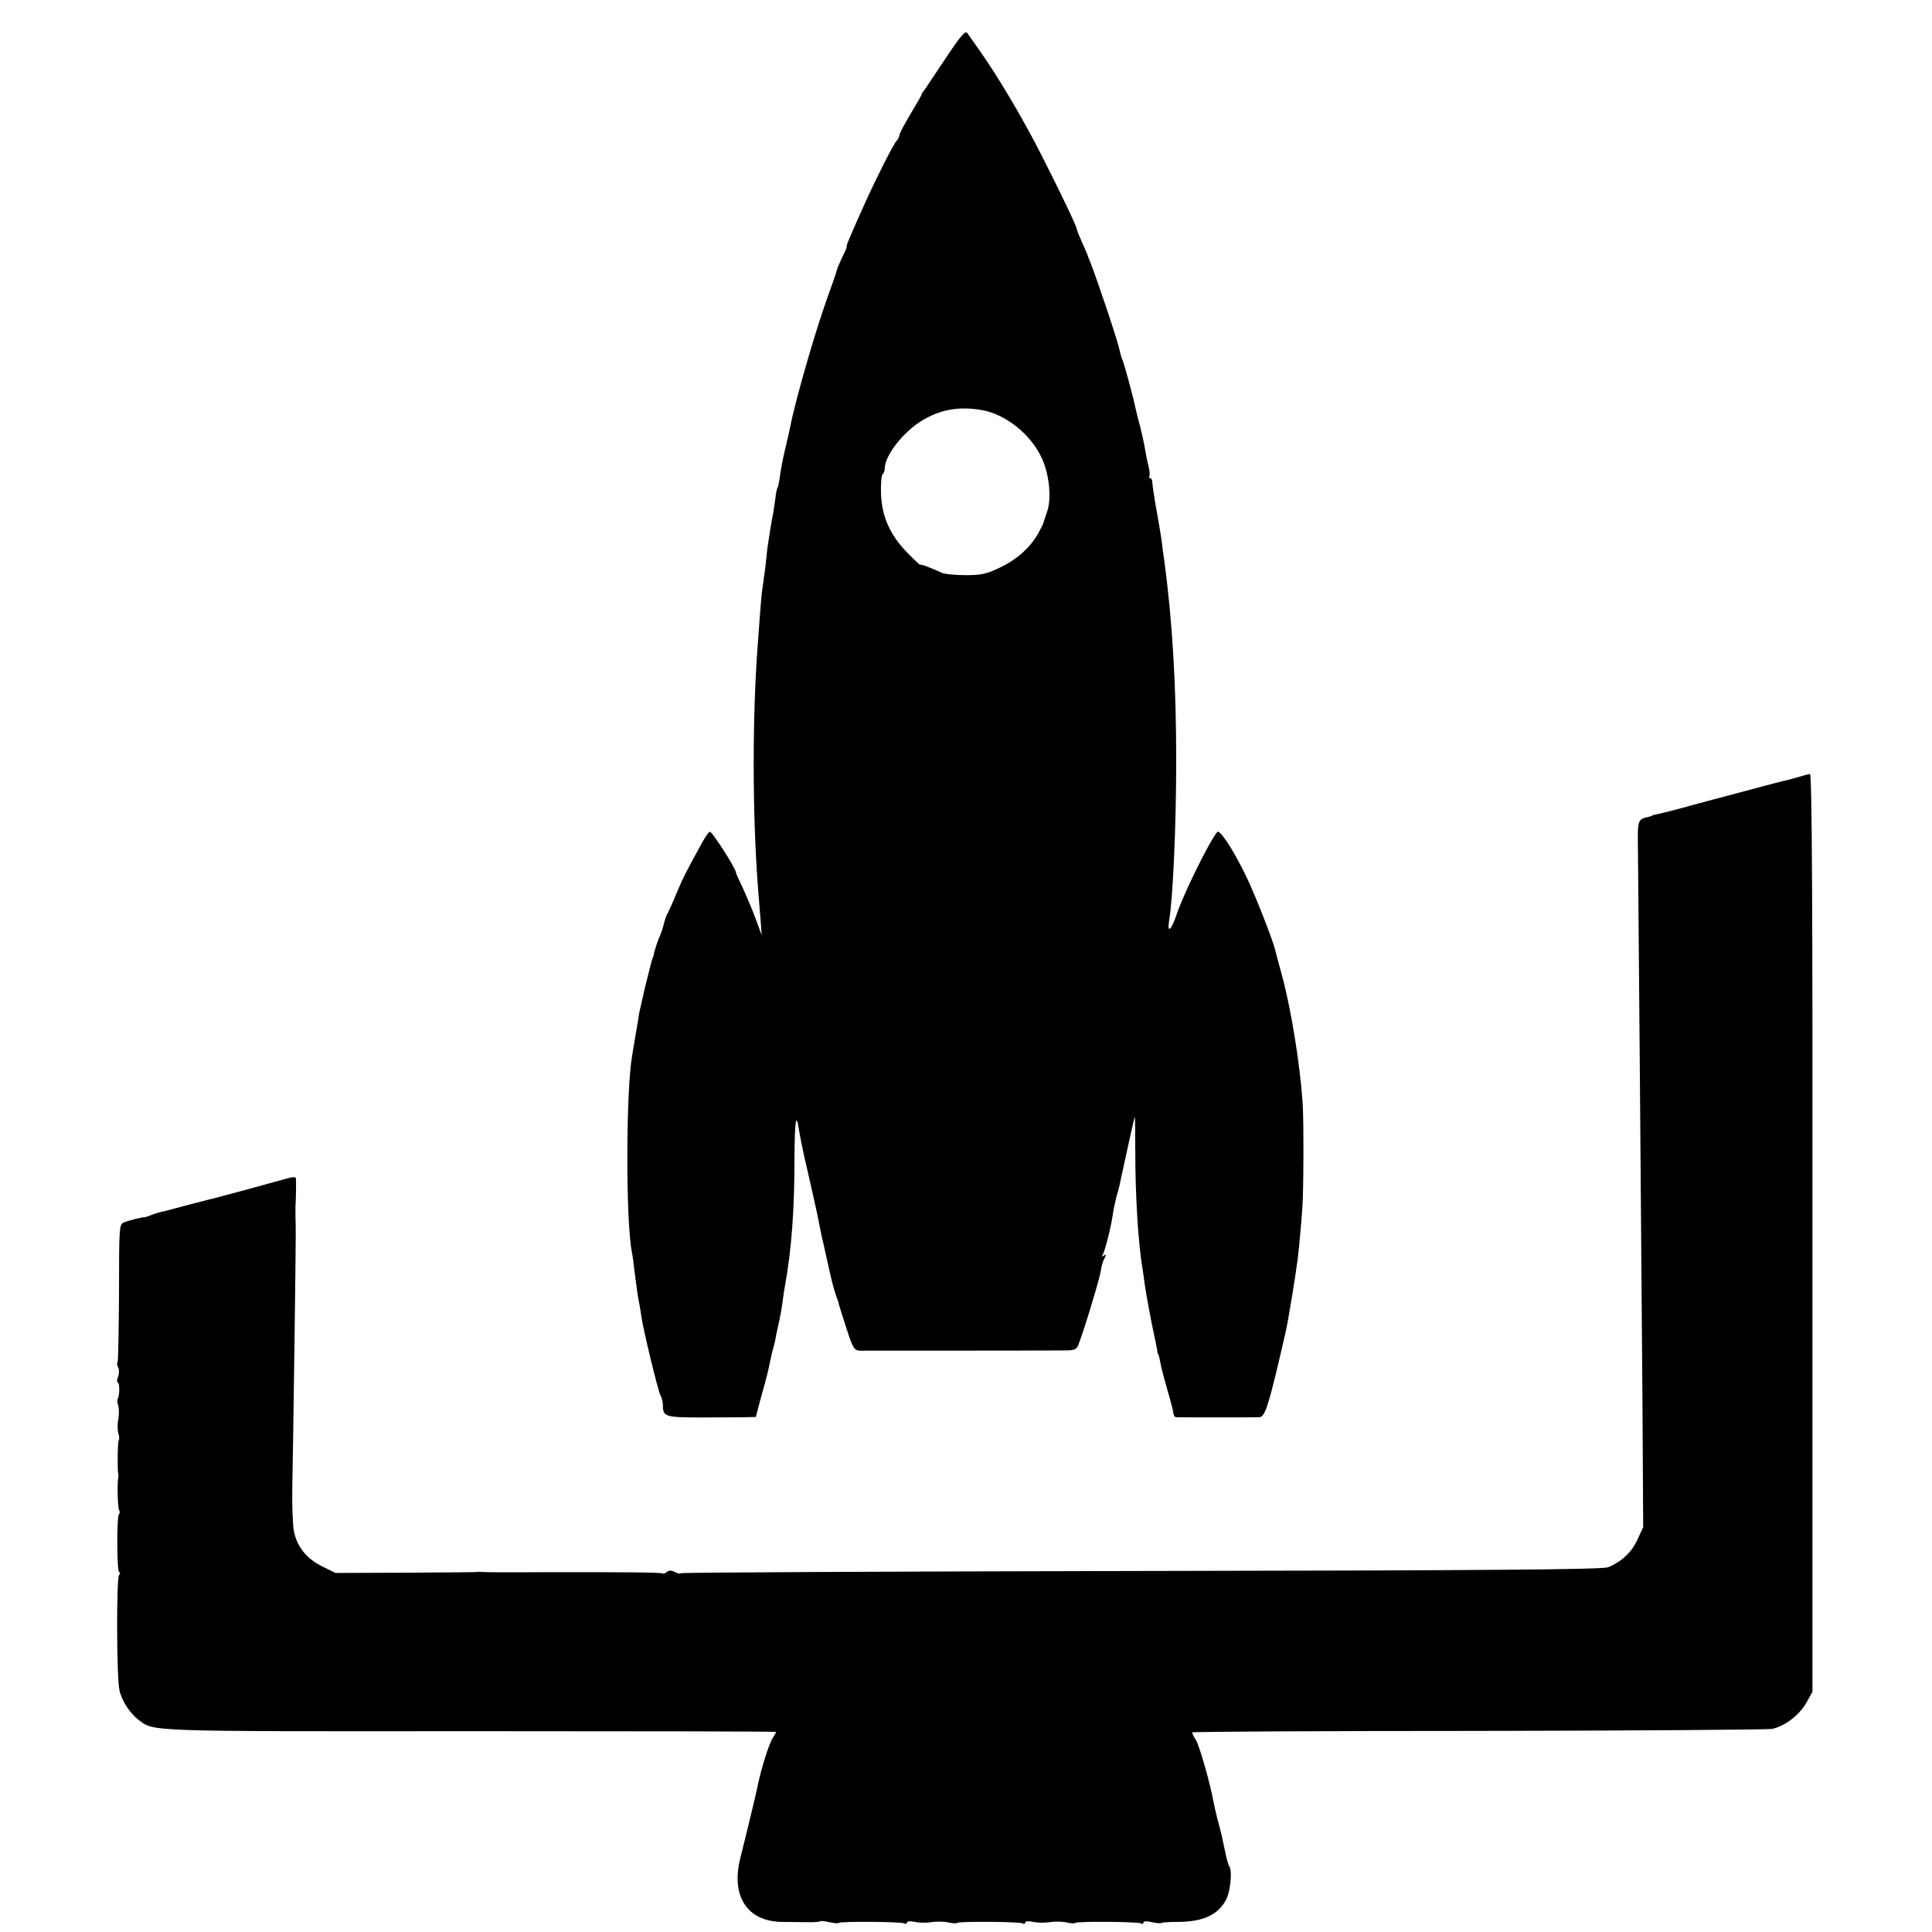 <?xml version="1.0" standalone="no"?>
<!DOCTYPE svg PUBLIC "-//W3C//DTD SVG 20010904//EN"
 "http://www.w3.org/TR/2001/REC-SVG-20010904/DTD/svg10.dtd">
<svg version="1.0" xmlns="http://www.w3.org/2000/svg"
 width="784pt" height="784pt" viewBox="0 0 784 784"
 preserveAspectRatio="xMidYMid meet">
<g transform="translate(0,784) scale(0.1,-0.1)"
fill="#000000" stroke="none">
<path d="M3837 7603 c-43 -65 -82 -123 -87 -130 -6 -7 -10 -14 -10 -16 0 -3
-20 -38 -45 -79 -25 -42 -45 -80 -45 -86 0 -6 -6 -17 -12 -24 -12 -12 -81
-148 -126 -248 -60 -133 -80 -180 -76 -180 2 0 -5 -19 -17 -41 -11 -23 -22
-49 -24 -58 -2 -9 -20 -61 -40 -116 -48 -134 -129 -415 -149 -520 -2 -11 -11
-50 -20 -88 -9 -37 -18 -86 -21 -108 -3 -23 -7 -45 -10 -49 -3 -4 -7 -25 -9
-46 -3 -22 -7 -48 -9 -59 -5 -23 -19 -110 -23 -140 -1 -11 -5 -45 -8 -75 -4
-30 -9 -66 -11 -80 -4 -22 -8 -68 -20 -235 -22 -287 -22 -679 0 -975 2 -25 6
-81 10 -125 l6 -80 -24 65 c-13 36 -37 92 -52 125 -16 33 -29 62 -29 66 -3 20
-99 169 -106 164 -6 -4 -19 -23 -30 -43 -66 -119 -81 -150 -106 -210 -15 -37
-31 -71 -34 -77 -4 -5 -11 -23 -15 -40 -10 -37 -9 -34 -24 -69 -6 -16 -13 -38
-16 -50 -2 -11 -4 -21 -5 -21 -2 0 -4 -7 -31 -115 -11 -47 -22 -96 -25 -110
-2 -14 -8 -52 -14 -85 -6 -33 -12 -73 -15 -90 -25 -144 -26 -669 -1 -795 3
-14 8 -50 11 -80 8 -64 12 -93 20 -135 3 -16 7 -39 8 -50 10 -63 67 -298 77
-317 6 -10 10 -28 10 -40 0 -47 9 -50 156 -50 77 0 157 1 180 1 l41 1 22 83
c24 84 28 103 37 147 3 14 7 33 10 42 3 10 7 28 10 40 2 13 6 33 9 45 13 59
15 71 21 113 3 25 7 52 9 60 27 148 39 309 39 522 1 156 7 190 19 108 3 -19
12 -64 20 -100 18 -77 47 -207 53 -235 2 -11 6 -31 9 -45 3 -14 7 -34 9 -45 3
-11 14 -61 25 -111 19 -85 25 -108 38 -144 4 -8 7 -20 8 -26 2 -6 15 -50 31
-98 25 -78 31 -86 54 -87 27 0 740 0 826 1 47 0 53 3 62 28 24 63 86 269 89
295 2 16 8 38 14 49 9 16 8 19 -2 13 -8 -6 -10 -4 -4 4 9 15 34 114 40 158 2
17 9 51 15 75 7 23 14 50 15 58 26 122 58 266 60 268 1 1 2 -66 2 -150 0 -167
12 -369 29 -463 2 -16 7 -46 9 -65 5 -38 29 -166 40 -215 4 -16 8 -39 10 -50
1 -11 3 -20 4 -20 3 0 4 -6 14 -55 3 -14 15 -59 27 -100 12 -41 22 -81 22 -87
1 -7 5 -13 10 -14 11 -1 312 -1 338 0 24 1 38 44 106 341 7 31 9 42 28 155 20
122 27 180 32 245 3 30 7 80 9 110 5 64 6 352 1 425 -11 161 -48 388 -86 525
-11 41 -23 84 -25 94 -10 43 -89 243 -123 310 -50 102 -102 180 -112 170 -29
-31 -139 -254 -166 -337 -21 -62 -38 -77 -30 -24 16 91 29 389 29 652 0 301
-15 563 -49 815 -4 25 -8 55 -9 67 -3 25 -15 95 -21 128 -9 49 -17 102 -18
118 0 9 -4 17 -9 17 -4 0 -6 4 -3 8 3 5 1 24 -4 43 -5 19 -11 50 -14 69 -3 19
-12 60 -20 92 -9 31 -17 67 -20 80 -8 40 -47 182 -52 190 -3 5 -7 20 -10 34
-6 34 -88 279 -121 364 -4 8 -7 17 -8 20 0 3 -11 27 -23 54 -12 27 -22 51 -22
55 0 10 -63 143 -142 298 -75 149 -179 324 -255 431 -21 30 -42 60 -48 68 -8
11 -28 -13 -88 -103z m152 -1428 c95 -18 196 -100 239 -195 30 -65 40 -162 21
-217 -7 -21 -14 -40 -14 -43 0 -3 -9 -20 -19 -39 -31 -59 -88 -111 -156 -143
-55 -27 -77 -32 -141 -32 -43 0 -88 4 -100 11 -44 20 -84 35 -85 31 -1 -1 -25
21 -53 50 -70 72 -103 147 -106 240 -1 40 2 75 7 78 4 3 8 12 8 21 0 55 77
153 156 199 74 44 152 56 243 39z"/>
<path d="M7305 4689 c-16 -5 -39 -11 -50 -14 -11 -2 -81 -20 -155 -40 -74 -20
-142 -38 -150 -40 -8 -2 -42 -11 -75 -20 -59 -17 -126 -34 -155 -40 -8 -2 -16
-4 -17 -5 -2 -2 -6 -3 -10 -4 -50 -12 -48 -7 -46 -158 2 -192 13 -1556 18
-2204 l3 -521 -23 -50 c-23 -52 -67 -92 -120 -113 -23 -9 -487 -13 -1893 -15
-1025 -2 -1866 -6 -1869 -9 -3 -3 -14 -1 -25 5 -13 7 -23 7 -32 0 -7 -6 -15
-9 -17 -6 -5 4 -146 6 -505 5 -122 -1 -225 0 -230 1 -5 1 -11 1 -14 0 -3 -1
-134 -2 -292 -3 l-287 -1 -54 27 c-64 31 -103 81 -115 146 -4 25 -7 99 -6 165
3 132 15 1003 14 1023 0 6 0 20 0 30 0 9 0 33 -1 52 0 19 0 40 0 45 2 21 3
101 2 112 -1 9 -13 8 -50 -3 -45 -13 -256 -70 -291 -79 -8 -1 -51 -13 -95 -24
-44 -12 -90 -24 -102 -27 -12 -2 -35 -9 -50 -15 -16 -6 -28 -10 -28 -9 0 3
-61 -12 -81 -20 -20 -8 -21 -14 -21 -283 -1 -152 -3 -280 -6 -284 -3 -5 -2
-15 3 -23 4 -7 4 -24 -1 -37 -5 -12 -5 -23 -1 -23 8 0 8 -52 0 -66 -3 -5 -2
-18 2 -28 3 -11 4 -36 0 -56 -4 -20 -3 -45 0 -56 4 -10 5 -23 2 -28 -5 -9 -6
-124 -2 -136 1 -3 1 -9 0 -15 -5 -24 -2 -123 3 -132 4 -6 4 -13 0 -17 -10 -10
-9 -236 1 -236 5 0 4 -6 -1 -12 -11 -16 -10 -420 2 -468 9 -41 42 -92 76 -118
64 -49 17 -48 1347 -47 683 0 1242 -1 1242 -3 0 -1 -7 -13 -15 -26 -14 -21
-46 -124 -59 -186 -2 -14 -19 -83 -36 -155 -18 -72 -34 -139 -37 -150 -36
-151 30 -251 167 -254 30 0 77 -1 104 -1 26 -1 50 1 53 3 2 3 19 1 38 -3 19
-4 36 -6 39 -3 7 7 255 5 266 -2 6 -4 10 -2 10 3 0 6 14 7 33 3 17 -4 48 -4
67 -1 19 3 49 3 67 -1 18 -4 34 -5 37 -2 7 7 255 5 266 -2 6 -4 10 -2 10 3 0
6 14 7 33 3 17 -4 48 -4 67 -1 19 3 49 3 67 -1 18 -4 34 -5 37 -2 7 7 255 5
266 -2 6 -4 10 -2 10 3 0 6 14 7 34 2 19 -4 37 -6 40 -3 2 2 30 4 63 4 105 0
166 28 199 91 17 33 25 116 13 133 -4 6 -12 33 -17 60 -6 28 -13 59 -15 70 -3
11 -10 40 -17 65 -6 25 -13 54 -15 65 -12 71 -58 233 -72 254 -9 14 -16 28
-15 31 1 3 523 6 1159 6 637 1 1174 5 1193 8 51 10 111 55 140 106 l25 45 0
1863 c1 1291 -2 1862 -10 1861 -5 0 -23 -5 -40 -10z"/>
</g>
</svg>
